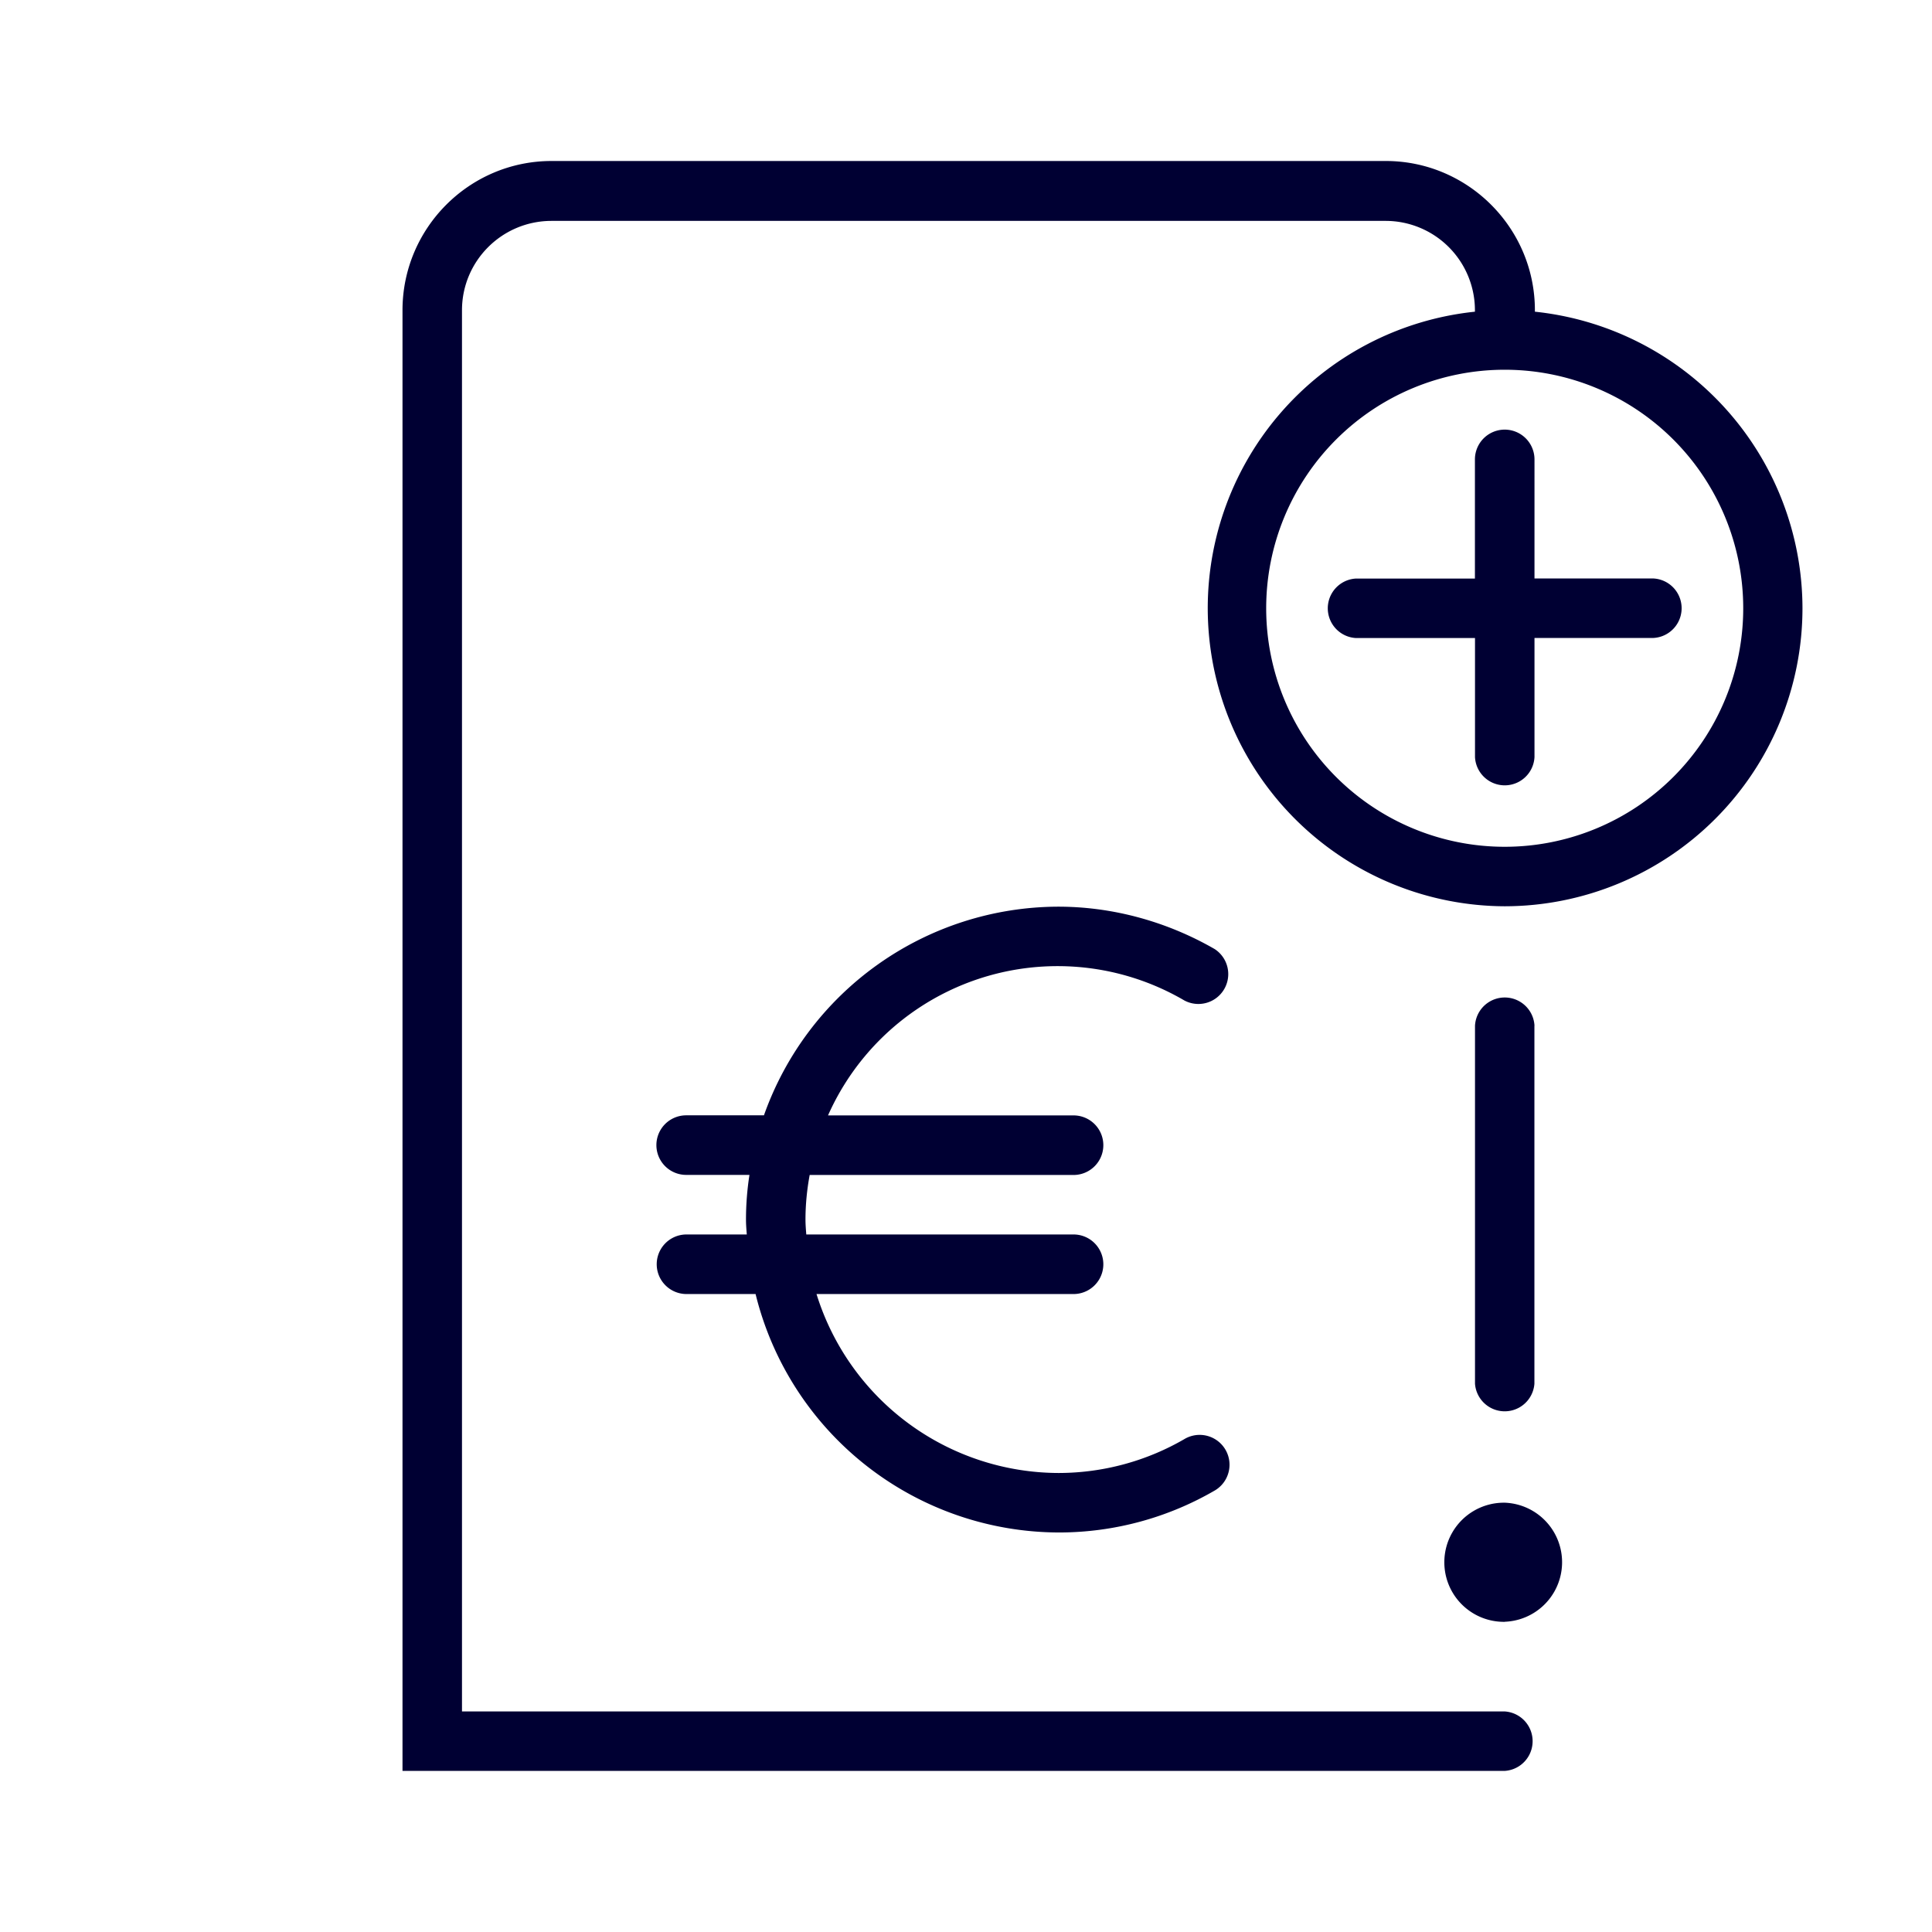 <svg xmlns="http://www.w3.org/2000/svg" width="24" height="24" fill="none"><path fill="#003" d="M22.391 7.556a3.703 3.703 0 0 1-3.699 3.702 3.703 3.703 0 0 1-.37-7.386v-.018a1.11 1.11 0 0 0-1.107-1.11H6.852c-.616 0-1.113.498-1.113 1.11V21.26h12.949a.37.37 0 0 1 0 .739H5V3.854C5 2.834 5.829 2 6.852 2h10.363c1.018 0 1.852.83 1.852 1.854v.018a3.71 3.71 0 0 1 3.324 3.684Zm-3.33 5.186v4.447a.37.37 0 0 1-.738 0v-4.447a.37.37 0 0 1 .739 0Zm-.369 7.404a.74.74 0 0 0 0-1.479h-.01a.74.74 0 0 0 0 1.48h.01Zm0-15.553a2.963 2.963 0 0 0 0 5.926 2.963 2.963 0 0 0 0-5.926Zm1.847 2.593h-1.477V5.707a.37.37 0 0 0-.74 0v1.48h-1.477a.37.37 0 0 0 0 .739h1.478v1.479a.37.37 0 0 0 .739 0v-1.48h1.477a.37.37 0 0 0 0-.739Zm-5.825 5.243a3.12 3.12 0 0 0-4.428 1.427h3.05a.37.37 0 0 1 0 .74h-3.278c-.033.18-.052.364-.052.554 0 .062.005.123.01.185h3.32a.37.37 0 0 1 0 .74h-3.193a3.157 3.157 0 0 0 3.008 2.223 3.12 3.12 0 0 0 1.572-.427.371.371 0 0 1 .375.64 3.854 3.854 0 0 1-1.942.526 3.89 3.89 0 0 1-3.77-2.962h-.858a.37.37 0 0 1 0-.74h.749c-.005-.062-.01-.123-.01-.185 0-.19.015-.374.043-.555h-.786a.37.37 0 0 1 0-.74h.966a3.889 3.889 0 0 1 3.656-2.592c.677 0 1.35.185 1.942.526a.371.371 0 0 1-.374.64Z"/></svg>
